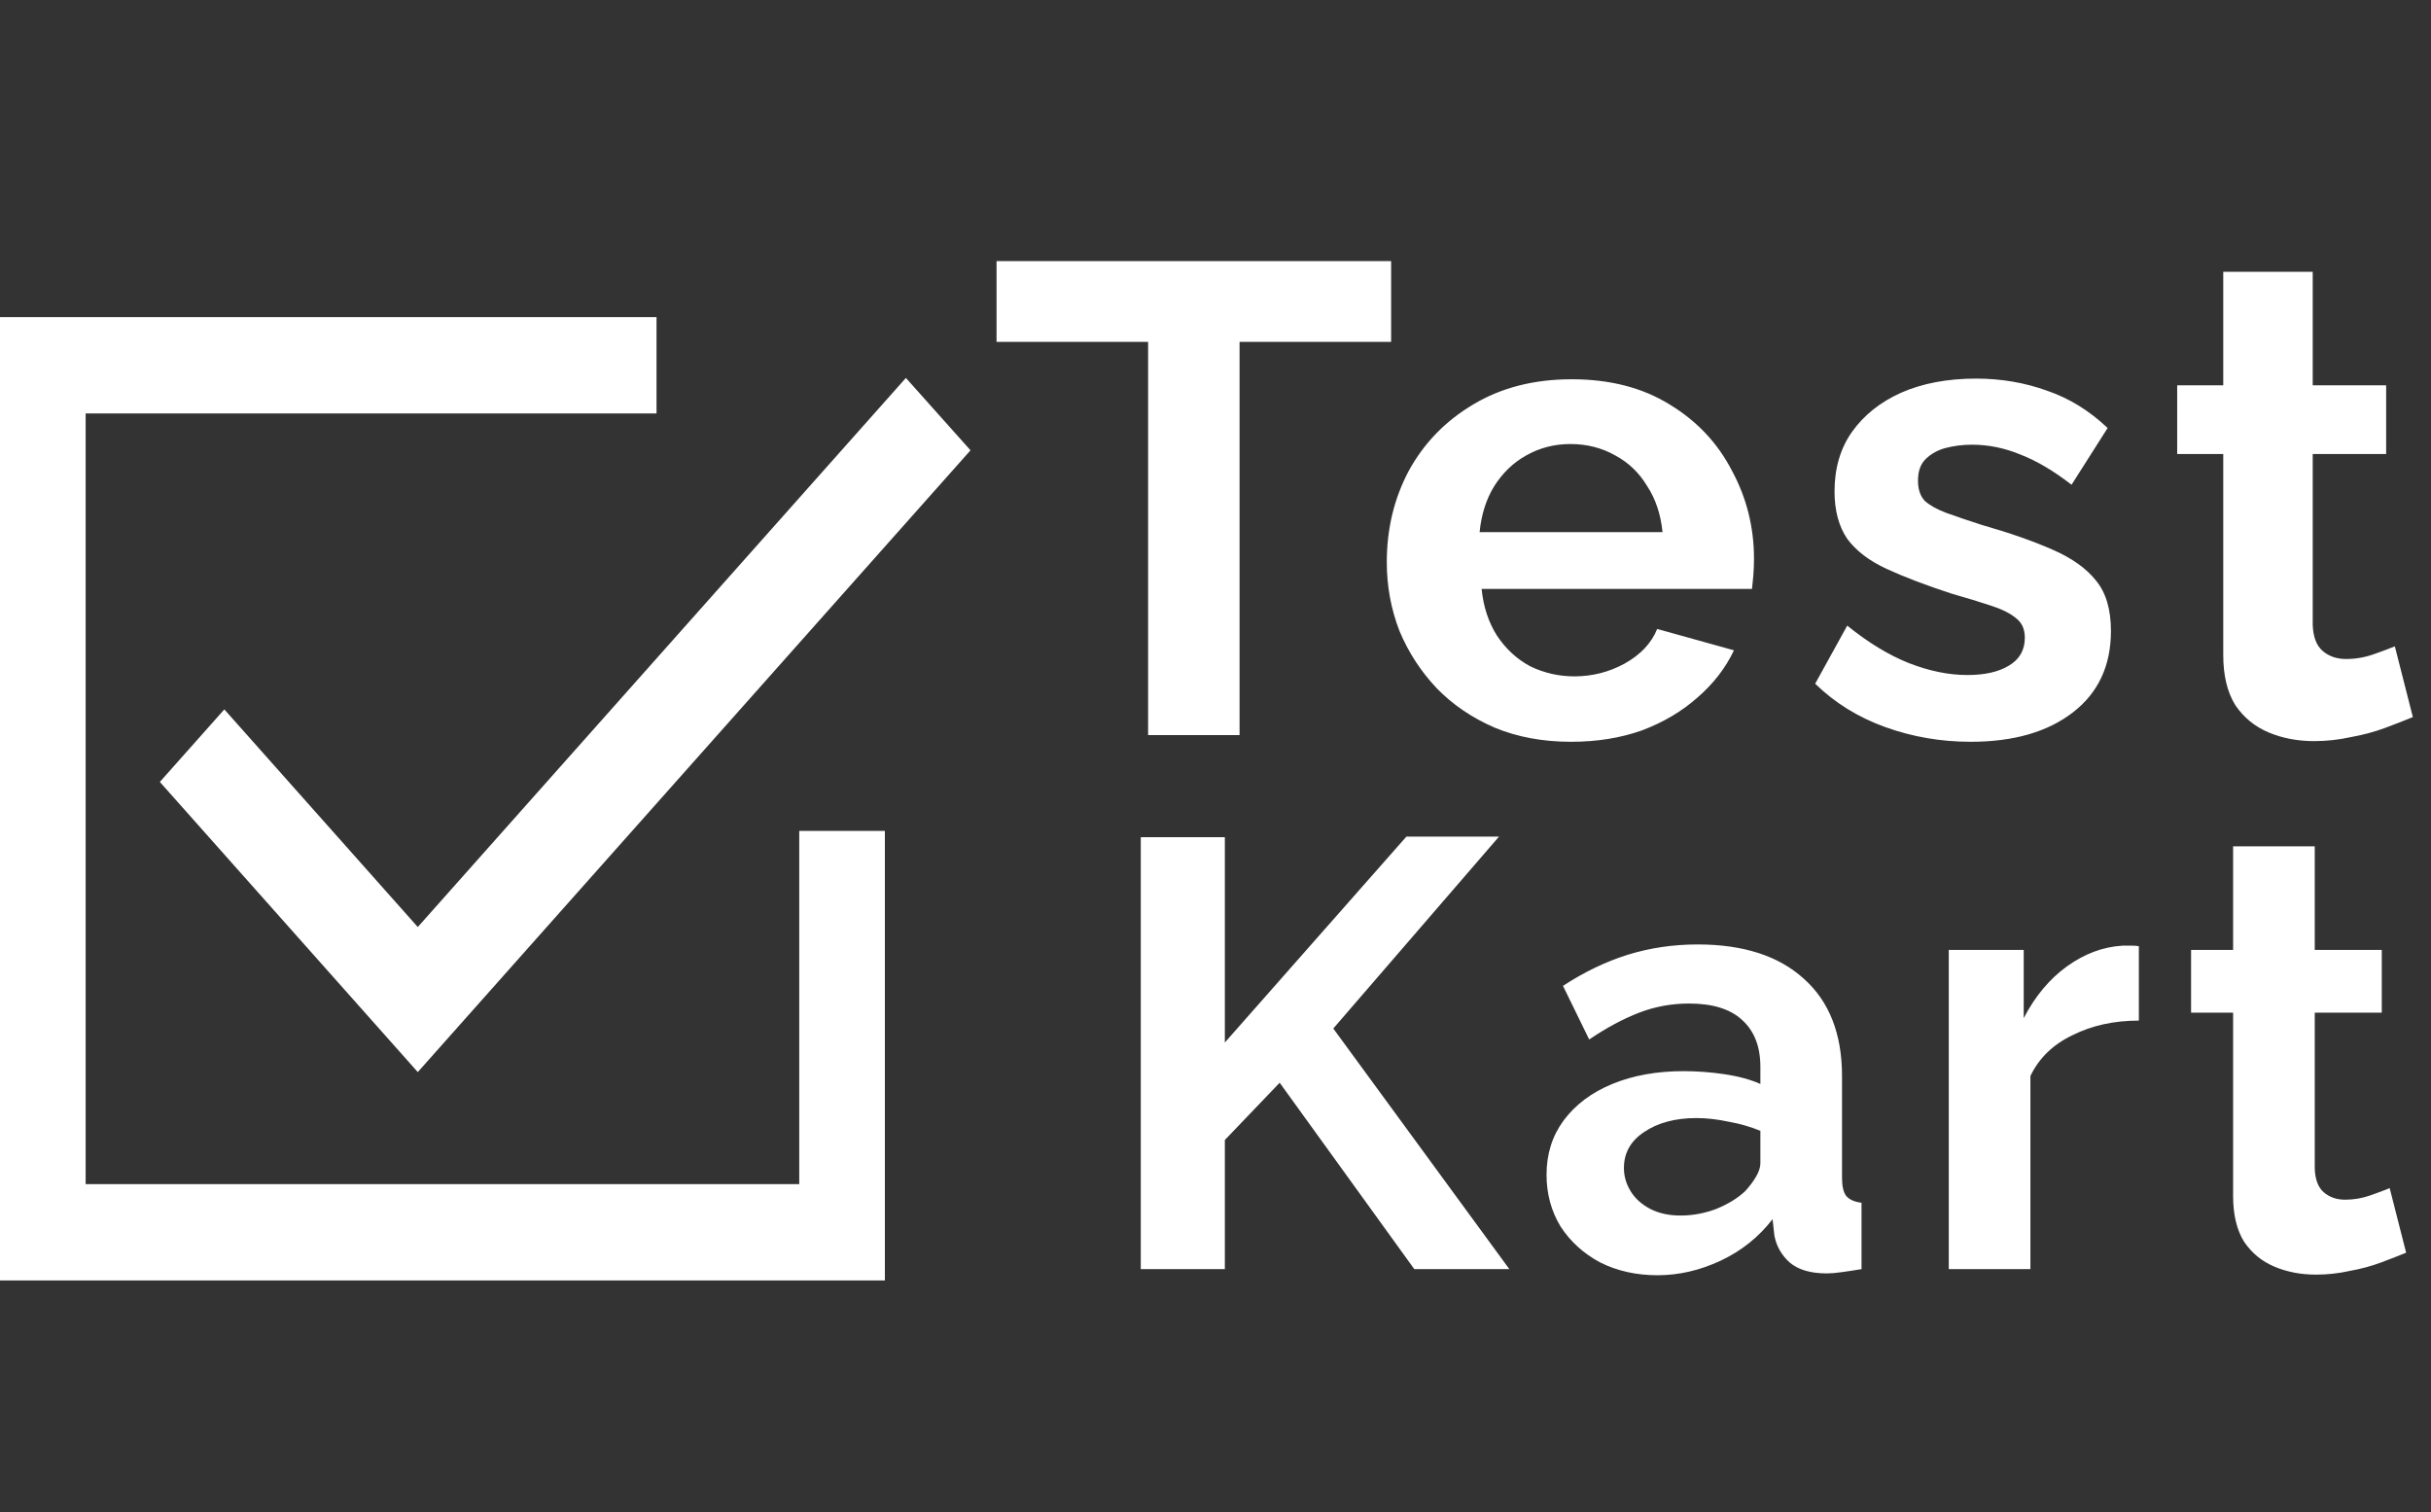 <svg width="291" height="181" viewBox="0 0 291 181" fill="none" xmlns="http://www.w3.org/2000/svg">
<rect x="0" y="0" width="291" height="181" fill="#333333" stroke="none"/>
<path d="M102.506 153.282H0V37.963H78.588V49.495H10.251V141.75H95.672V99.467H105.923V153.282H102.506ZM19.134 93.605L26.852 84.922L50.01 110.974L108.438 45.243L116.173 53.906L50.01 128.34L19.134 93.605Z" fill="white"/>
<path d="M166.523 40.927H148.381V88H137.432V40.927H119.29V31.256H166.523V40.927ZM188.062 88.799C184.705 88.799 181.669 88.24 178.951 87.121C176.234 85.949 173.916 84.377 171.998 82.406C170.08 80.381 168.588 78.09 167.523 75.532C166.51 72.922 166.004 70.178 166.004 67.301C166.004 63.305 166.883 59.655 168.641 56.352C170.453 53.048 173.01 50.411 176.314 48.439C179.671 46.415 183.613 45.402 188.142 45.402C192.724 45.402 196.64 46.415 199.89 48.439C203.14 50.411 205.618 53.048 207.323 56.352C209.081 59.602 209.96 63.118 209.96 66.901C209.96 67.54 209.934 68.206 209.88 68.899C209.827 69.538 209.774 70.071 209.721 70.497H177.353C177.566 72.629 178.179 74.493 179.191 76.092C180.257 77.69 181.589 78.916 183.187 79.768C184.839 80.567 186.597 80.967 188.462 80.967C190.593 80.967 192.591 80.461 194.456 79.448C196.374 78.383 197.679 76.998 198.372 75.293L207.563 77.85C206.55 79.981 205.085 81.873 203.167 83.525C201.302 85.176 199.091 86.481 196.534 87.441C193.976 88.346 191.152 88.799 188.062 88.799ZM177.113 63.704H199.011C198.798 61.573 198.185 59.735 197.173 58.19C196.214 56.591 194.935 55.366 193.337 54.513C191.738 53.608 189.954 53.155 187.982 53.155C186.064 53.155 184.306 53.608 182.707 54.513C181.162 55.366 179.884 56.591 178.871 58.19C177.912 59.735 177.326 61.573 177.113 63.704ZM235.905 88.799C232.335 88.799 228.925 88.213 225.675 87.041C222.425 85.869 219.628 84.137 217.284 81.846L221.12 74.893C223.624 76.918 226.075 78.41 228.473 79.369C230.923 80.328 233.268 80.807 235.506 80.807C237.583 80.807 239.235 80.434 240.461 79.688C241.739 78.942 242.379 77.823 242.379 76.332C242.379 75.319 242.032 74.547 241.34 74.014C240.647 73.428 239.635 72.922 238.303 72.495C237.024 72.069 235.452 71.59 233.587 71.057C230.497 70.045 227.913 69.059 225.835 68.1C223.757 67.141 222.185 65.942 221.12 64.503C220.108 63.012 219.601 61.12 219.601 58.829C219.601 56.059 220.294 53.688 221.679 51.716C223.118 49.691 225.089 48.12 227.593 47.001C230.151 45.882 233.135 45.322 236.544 45.322C239.528 45.322 242.352 45.802 245.016 46.761C247.68 47.667 250.104 49.159 252.289 51.237L247.973 58.03C245.842 56.378 243.817 55.179 241.899 54.433C239.981 53.634 238.036 53.235 236.065 53.235C234.946 53.235 233.88 53.368 232.868 53.634C231.909 53.901 231.11 54.353 230.471 54.993C229.884 55.579 229.591 56.431 229.591 57.55C229.591 58.563 229.858 59.362 230.391 59.948C230.977 60.481 231.829 60.96 232.948 61.386C234.12 61.813 235.532 62.292 237.184 62.825C240.54 63.784 243.364 64.77 245.655 65.782C248 66.794 249.758 68.046 250.93 69.538C252.102 70.977 252.688 72.975 252.688 75.532C252.688 79.688 251.17 82.938 248.133 85.283C245.096 87.627 241.02 88.799 235.905 88.799ZM288.829 85.842C287.923 86.215 286.831 86.641 285.553 87.121C284.274 87.6 282.889 87.973 281.397 88.24C279.958 88.559 278.493 88.719 277.001 88.719C275.03 88.719 273.218 88.373 271.566 87.68C269.915 86.988 268.583 85.895 267.57 84.404C266.611 82.859 266.132 80.86 266.132 78.41V54.353H260.617V46.122H266.132V32.535H276.841V46.122H285.632V54.353H276.841V74.813C276.894 76.252 277.294 77.291 278.04 77.93C278.786 78.569 279.718 78.889 280.837 78.889C281.956 78.889 283.048 78.703 284.114 78.33C285.18 77.957 286.032 77.637 286.671 77.371L288.829 85.842Z" fill="white"/>
<path d="M136.555 151.929V100.224H146.619V124.8L168.351 100.151H179.436L159.6 123.123L180.676 151.929H169.299L153.182 129.614L146.619 136.469V151.929H136.555ZM185.127 140.626C185.127 138.146 185.808 135.983 187.169 134.135C188.579 132.239 190.524 130.78 193.003 129.759C195.483 128.738 198.327 128.228 201.536 128.228C203.14 128.228 204.769 128.349 206.422 128.593C208.075 128.836 209.509 129.225 210.725 129.759V127.717C210.725 125.286 209.996 123.415 208.537 122.102C207.127 120.789 205.012 120.133 202.192 120.133C200.102 120.133 198.108 120.498 196.212 121.227C194.316 121.956 192.323 123.026 190.232 124.436L187.096 118.018C189.624 116.365 192.201 115.125 194.827 114.299C197.501 113.472 200.296 113.059 203.213 113.059C208.659 113.059 212.888 114.42 215.903 117.143C218.966 119.866 220.497 123.755 220.497 128.811V140.99C220.497 142.011 220.667 142.74 221.008 143.178C221.396 143.616 222.004 143.883 222.831 143.98V151.929C221.956 152.075 221.153 152.197 220.424 152.294C219.743 152.391 219.16 152.44 218.674 152.44C216.729 152.44 215.246 152.002 214.225 151.127C213.253 150.252 212.645 149.182 212.402 147.918L212.183 145.949C210.53 148.088 208.464 149.741 205.985 150.908C203.505 152.075 200.977 152.659 198.4 152.659C195.872 152.659 193.587 152.148 191.545 151.127C189.552 150.057 187.971 148.623 186.805 146.824C185.686 144.977 185.127 142.911 185.127 140.626ZM208.902 142.595C209.436 142.011 209.874 141.428 210.214 140.844C210.555 140.261 210.725 139.726 210.725 139.24V135.375C209.558 134.889 208.294 134.524 206.933 134.281C205.571 133.989 204.283 133.843 203.067 133.843C200.539 133.843 198.449 134.402 196.796 135.521C195.191 136.59 194.389 138.024 194.389 139.823C194.389 140.796 194.656 141.719 195.191 142.595C195.726 143.47 196.504 144.175 197.525 144.709C198.546 145.244 199.761 145.512 201.171 145.512C202.63 145.512 204.064 145.244 205.474 144.709C206.884 144.126 208.026 143.421 208.902 142.595ZM256.029 122.175C253.063 122.175 250.413 122.758 248.08 123.925C245.746 125.043 244.069 126.672 243.048 128.811V151.929H233.275V113.715H242.245V121.883C243.607 119.258 245.333 117.192 247.423 115.684C249.514 114.177 251.726 113.351 254.06 113.205C254.594 113.205 255.008 113.205 255.299 113.205C255.591 113.205 255.834 113.229 256.029 113.278V122.175ZM288.023 149.96C287.197 150.301 286.2 150.69 285.033 151.127C283.866 151.565 282.602 151.905 281.241 152.148C279.928 152.44 278.591 152.586 277.23 152.586C275.431 152.586 273.778 152.27 272.271 151.638C270.764 151.006 269.548 150.009 268.625 148.648C267.749 147.238 267.312 145.414 267.312 143.178V121.227H262.28V113.715H267.312V101.318H277.084V113.715H285.106V121.227H277.084V139.896C277.133 141.209 277.497 142.157 278.178 142.74C278.859 143.324 279.71 143.616 280.73 143.616C281.751 143.616 282.748 143.445 283.721 143.105C284.693 142.765 285.471 142.473 286.054 142.23L288.023 149.96Z" fill="white"/>
</svg>
